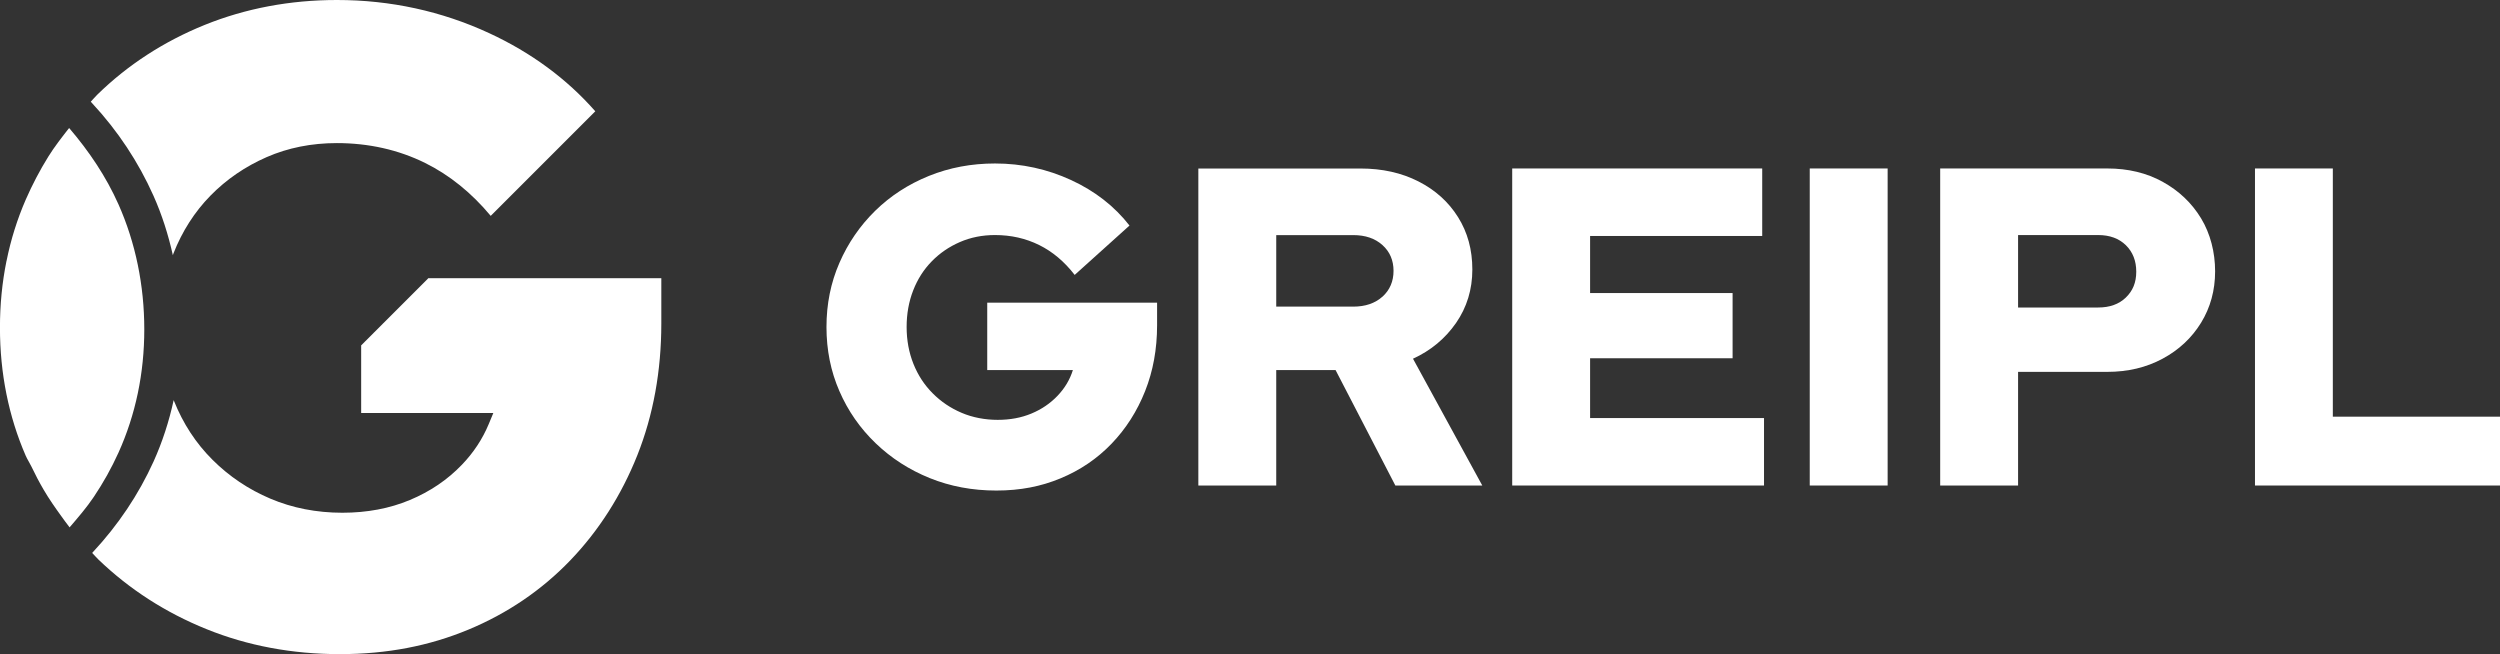 <?xml version="1.0" encoding="UTF-8"?>
<svg id="Ebene_1" data-name="Ebene 1" xmlns="http://www.w3.org/2000/svg" viewBox="0 0 541.79 141.73">
  <rect x="0" y="0" width="541.79" height="141.73" fill="#333333" stroke="none"/>
  <defs>
    <style>
      .cls-1 {
        fill: #fff;
      }
    </style>
  </defs>
  <g>
    <path class="cls-1" d="m14.98,27.74c-1.58,2.02-3.16,4.03-4.52,6.22-1.83,2.95-3.46,6.06-4.87,9.28-.93,2.13-1.74,4.31-2.44,6.54-.69,2.19-1.26,4.43-1.72,6.71,0,.04-.02.07-.03.1-.94,4.64-1.41,9.46-1.41,14.41,0,9.9,1.88,19.25,5.59,27.78.35.79.83,1.5,1.2,2.27.83,1.74,1.72,3.45,2.69,5.1,1.17,2,2.49,3.89,3.85,5.76.54.73,1.05,1.48,1.62,2.19,0,0,0,0,0,0,.05.06.09.13.14.19,1.85-2.15,3.7-4.3,5.26-6.62,0,0,0,0,0,0,1.02-1.53,1.98-3.09,2.87-4.68.89-1.6,1.71-3.23,2.47-4.9,3.71-8.22,5.59-17.2,5.59-26.7s-1.88-18.75-5.59-27.09c-2.67-6-6.36-11.5-10.71-16.57"/>
    <path class="cls-1" d="m106.35,46.78l22.66-22.66c-6.17-7.03-13.9-12.73-23.01-16.94C95.7,2.41,84.6,0,73.02,0c-10.16,0-19.8,1.82-28.66,5.4-8.86,3.59-16.69,8.67-23.27,15.11-.5.49-.94,1.03-1.42,1.53l.31.34c5.56,5.99,10.02,12.73,13.28,20.04,1.84,4.12,3.21,8.44,4.2,12.88.04-.11.07-.23.12-.35,1.89-4.82,4.59-9.04,8.04-12.56,3.44-3.51,7.54-6.32,12.17-8.34,4.61-2.02,9.73-3.04,15.21-3.04,6.91,0,13.35,1.45,19.14,4.31,5.27,2.61,10.04,6.46,14.19,11.44Z"/>
  </g>
  <path class="cls-1" d="m92.86,60.26l-14.59,14.59v14.66h28.64l-.98,2.36c-1.35,3.26-3.31,6.23-5.82,8.84-3.12,3.26-6.92,5.83-11.29,7.65-4.36,1.83-9.28,2.76-14.62,2.76-5.6,0-10.85-1.03-15.6-3.05-4.75-2.01-8.97-4.85-12.56-8.44-3.59-3.57-6.39-7.87-8.34-12.76-.02-.05-.04-.11-.06-.16-1,4.6-2.44,9.05-4.36,13.31-3.24,7.15-7.67,13.76-13.17,19.66l-.13.15c.45.46.86.96,1.33,1.41,6.71,6.46,14.6,11.54,23.46,15.11,8.86,3.59,18.57,5.41,28.86,5.41s19.41-1.79,27.88-5.31c8.46-3.51,15.89-8.57,22.08-15.01,6.19-6.45,11.08-14.12,14.53-22.78,3.45-8.67,5.2-18.28,5.2-28.56v-9.81h-50.43Z"/>
  <g>
    <path class="cls-1" d="m213.96,80.2h18.55c-.65,2.09-1.77,3.95-3.34,5.59-1.57,1.64-3.45,2.92-5.64,3.83-2.2.92-4.63,1.37-7.32,1.37s-5.42-.5-7.8-1.52c-2.39-1.01-4.48-2.42-6.28-4.23-1.8-1.8-3.19-3.92-4.17-6.37-.98-2.46-1.48-5.12-1.48-8s.48-5.53,1.43-7.95c.94-2.42,2.28-4.51,4.02-6.29,1.73-1.77,3.76-3.16,6.09-4.17,2.32-1.01,4.86-1.52,7.61-1.52,3.47,0,6.65.72,9.57,2.16,2.91,1.44,5.48,3.6,7.7,6.48l11.88-10.7c-3.27-4.19-7.49-7.48-12.66-9.86s-10.66-3.59-16.49-3.59c-5.1,0-9.88.9-14.33,2.7-4.46,1.81-8.33,4.32-11.64,7.56-3.3,3.24-5.89,7.01-7.75,11.29-1.87,4.29-2.8,8.92-2.8,13.89s.93,9.61,2.8,13.89c1.86,4.29,4.48,8.05,7.85,11.29,3.37,3.24,7.28,5.76,11.73,7.56,4.45,1.8,9.26,2.7,14.43,2.7s9.68-.88,13.93-2.65c4.26-1.77,7.94-4.27,11.05-7.51,3.11-3.24,5.53-7.03,7.26-11.38,1.73-4.35,2.6-9.11,2.6-14.28v-4.9h-36.81v14.63Z"/>
    <path class="cls-1" d="m315.55,69.99c2.35-3.4,3.53-7.27,3.53-11.58s-1.03-8.04-3.09-11.34c-2.06-3.3-4.93-5.89-8.59-7.75-3.67-1.87-7.85-2.8-12.56-2.8h-35.14v68.71h16.88v-25.03h12.86l12.96,25.03h18.84l-15.02-27.49c3.86-1.77,6.97-4.35,9.33-7.75Zm-15.95-5.7c-1.61,1.44-3.71,2.16-6.33,2.16h-16.69v-15.5h16.69c2.62,0,4.73.72,6.33,2.16,1.6,1.44,2.4,3.31,2.4,5.59s-.81,4.16-2.4,5.6Z"/>
    <polygon class="cls-1" points="344.6 77.64 375.48 77.64 375.48 63.51 344.6 63.51 344.6 51.14 381.9 51.14 381.9 36.51 327.72 36.51 327.72 105.22 382.29 105.22 382.29 90.6 344.6 90.6 344.6 77.64"/>
    <rect class="cls-1" x="392.2" y="36.51" width="16.88" height="68.71"/>
    <path class="cls-1" d="m468.71,39.41c-3.5-1.93-7.51-2.9-12.02-2.9h-36.22v68.71h16.88v-24.63h19.34c4.45,0,8.44-.95,11.97-2.85,3.53-1.89,6.32-4.5,8.35-7.8,2.02-3.3,3.04-7.01,3.04-11.13s-1.02-8.15-3.04-11.49c-2.03-3.34-4.8-5.97-8.3-7.9Zm-8,25.07c-1.51,1.45-3.51,2.16-5.99,2.16h-17.37v-15.7h17.37c2.48,0,4.48.73,5.99,2.2,1.5,1.48,2.25,3.39,2.25,5.74s-.75,4.15-2.25,5.59Z"/>
    <polygon class="cls-1" points="505.56 90.3 505.56 36.51 488.69 36.51 488.69 105.22 541.79 105.22 541.79 90.3 505.56 90.3"/>
  </g>
</svg>